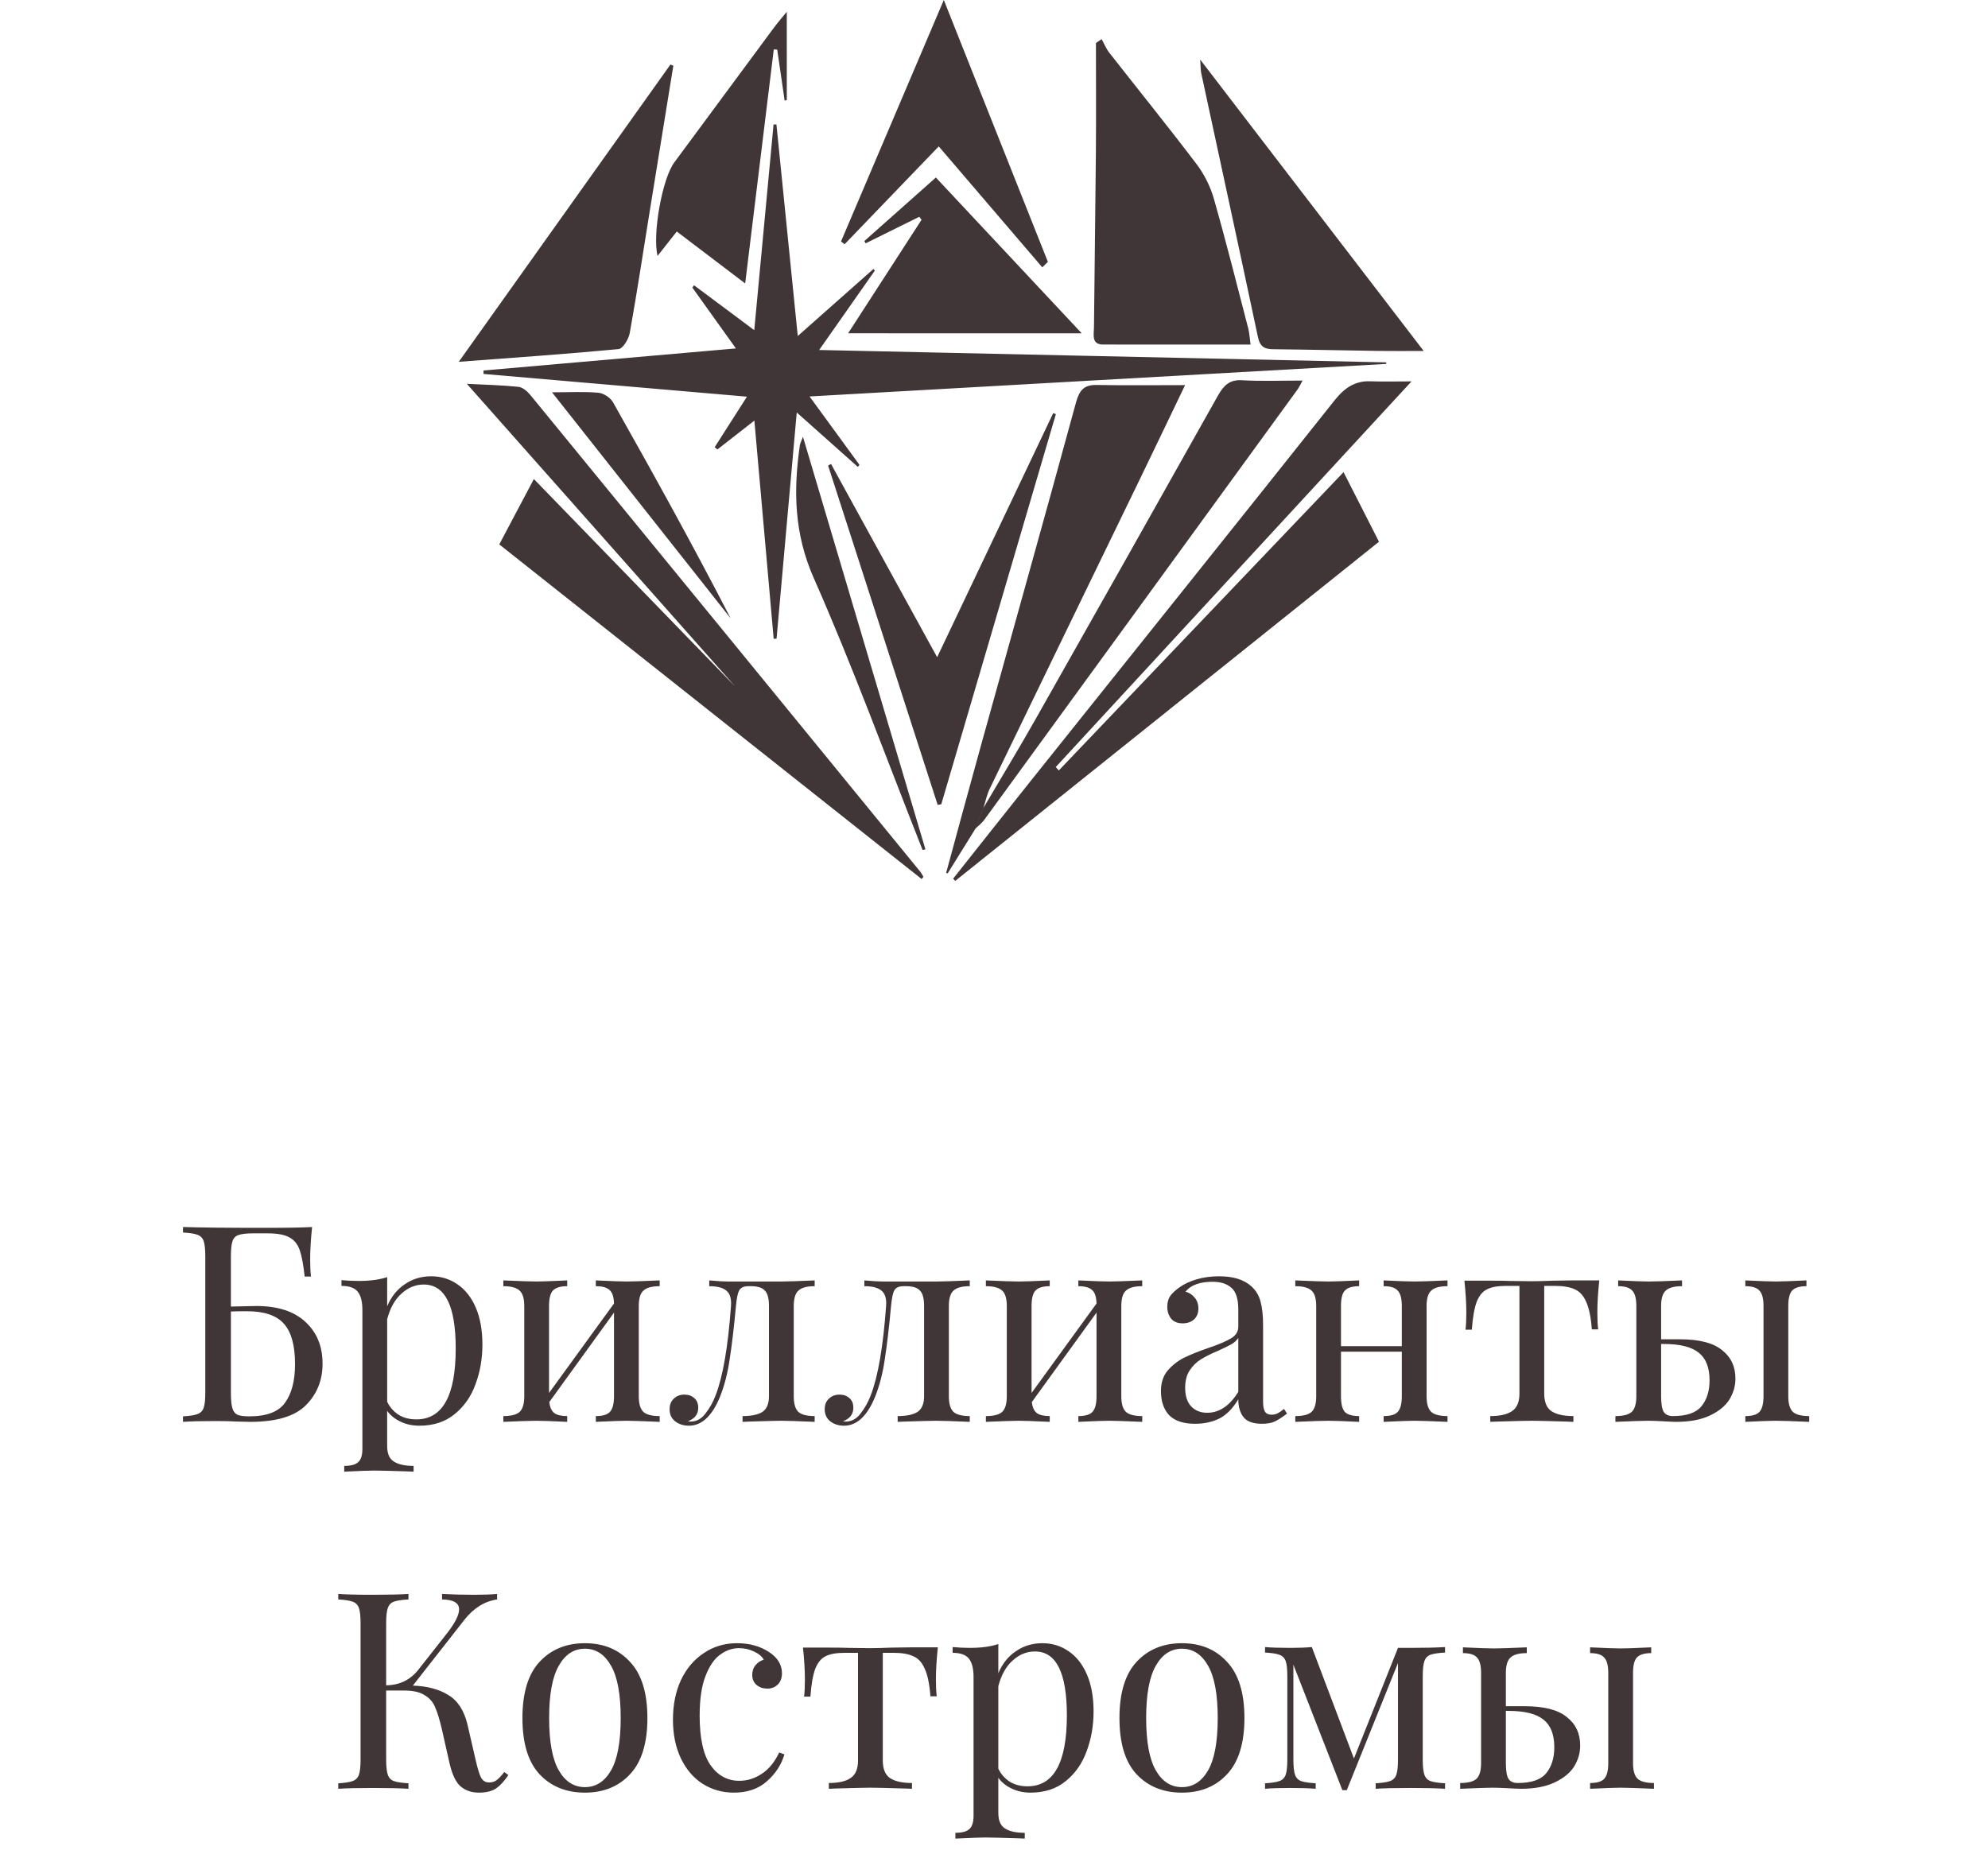 <svg width="130" height="121" viewBox="0 0 130 121" xmlns="http://www.w3.org/2000/svg" fill="none"><path d="M52.937 25.93l3.265 4.473-.107.135-3.994-3.559-1.32 14.791-.188.014c-.414-4.672-.828-9.347-1.263-14.274l-2.417 1.888-.177-.149 2.109-3.304-17.225-1.486-.002-.226c5.432-.474 10.862-.95 16.505-1.443l-2.846-3.977.105-.156 3.941 2.939c.434-4.617.847-9.034 1.261-13.452l.188-.007c.458 4.533.913 9.063 1.395 13.841l4.951-4.386.09.108c-1.163 1.657-2.323 3.311-3.641 5.192 12.542.274 24.812.541 37.082.81v.101c-12.474.705-24.943 1.409-37.708 2.128zM92.303 24.946c-7.845 8.503-15.554 16.864-23.264 25.223l.197.226c6.166-6.461 12.331-12.923 18.622-19.514.773 1.522 1.506 2.96 2.317 4.552-9.253 7.406-18.482 14.796-27.713 22.186l-.134-.149c1.684-2.121 3.361-4.249 5.051-6.365 6.634-8.306 13.284-16.6 19.896-24.925.652-.82 1.344-1.277 2.33-1.241.821.031 1.644.007 2.698.007zM60.27 57.496c-9.185-7.279-18.368-14.556-27.621-21.888l2.262-4.275c4.626 4.768 9.161 9.443 13.159 13.565-5.48-6.185-11.473-12.944-17.542-19.793 1.152.06 2.268.082 3.376.197.28.029.589.303.793.553 8.511 10.391 17.01 20.793 25.508 31.194l.18.298-.114.149zM81.778 22.537c-3.315 0-6.483.002-9.649-.002-.773 0-.596-.652-.591-1.13.035-3.804.094-7.611.125-11.415.02-2.393.004-4.785.004-7.178l.372-.252c.162.293.291.62.493.878 1.9 2.429 3.84 4.824 5.706 7.284.495.652.904 1.455 1.136 2.263.806 2.823 1.52 5.68 2.26 8.527.066.264.077.546.144 1.027zM63.795 54.188l-1.826 2.939-.096-.041c.749-2.744 1.487-5.492 2.249-8.234 2.082-7.503 4.189-14.998 6.236-22.513.232-.854.567-1.174 1.344-1.159 1.885.034 3.77.01 5.793.01-1.001 2.082-1.975 4.127-2.963 6.163-3.271 6.75-6.551 13.495-9.816 20.248-.184.382-.271.82-.403 1.231l-.519 1.356zM30 23.665c4.745-6.666 9.292-13.055 13.84-19.442l.191.072c-.517 3.191-1.038 6.38-1.552 9.571-.427 2.64-.825 5.286-1.298 7.914-.072.404-.451 1.027-.727 1.053-3.374.322-6.755.553-10.453.832zM78.485 3.9l14.613 19.055c-1.171 0-2.065.012-2.956-.002-2.295-.034-4.587-.087-6.882-.111-.53-.005-.861-.128-1.001-.796-1.217-5.757-2.47-11.506-3.707-17.259-.042-.192-.033-.392-.068-.887zM55.46 21.801c1.664-2.573 3.234-4.999 4.802-7.426l-.149-.195-3.508 1.736-.081-.152 4.675-4.153c3.17 3.388 6.288 6.719 9.538 10.191-5.145-.002-10.111-.002-15.276-.002zM61.317 52.646l-7.166-22.198.193-.099 6.938 12.637c2.595-5.456 5.093-10.711 7.591-15.965l.173.067c-2.498 8.505-4.994 17.011-7.493 25.516l-.236.041zM63.795 54.188l.519-1.354c1.125-1.912 2.277-3.804 3.37-5.735 4-7.067 7.99-14.142 11.963-21.229.379-.673.775-1.046 1.552-1 1.303.075 2.612.022 3.978.022-.105.185-.21.421-.355.62-6.82 9.381-13.643 18.757-20.472 28.13-.155.209-.37.365-.556.546zM68.159 17.487l-6.772-7.911-6.157 6.399-.234-.183c2.207-5.184 4.414-10.372 6.722-15.792 2.332 5.87 4.569 11.497 6.805 17.124l-.364.363zM48.729 18.54l-4.473-3.398-1.259 1.599c-.341-1.46.313-5.052 1.09-6.108 2.179-2.951 4.357-5.899 6.538-8.845.221-.298.466-.577.825-1.017v5.774l-.14.038-.486-3.338-.225-.014c-.615 5.033-1.228 10.066-1.87 15.308zM60.331 55.597c-2.352-5.94-4.545-11.963-7.118-17.788-1.283-2.907-1.34-5.709-.906-8.698.015-.111.079-.214.201-.539 2.706 9.116 5.358 18.047 8.007 26.981l-.184.043zM36.096 25.66c1.154 0 2.102-.055 3.039.029.337.031.775.313.953.625 2.627 4.658 5.22 9.34 7.692 14.132-3.864-4.889-7.727-9.78-11.683-14.787zM16.755 85.422c1.404 0 2.478.348 3.222 1.044.744.684 1.116 1.596 1.116 2.736 0 1.08-.366 1.986-1.098 2.718-.72.72-1.932 1.08-3.636 1.08l-.774-.018c-.504-.024-1.002-.036-1.494-.036-.912 0-1.62.018-2.124.054v-.36c.432-.024.744-.072.936-.144.204-.072.342-.21.414-.414.072-.204.108-.534.108-.99v-8.928c0-.456-.036-.786-.108-.99-.072-.204-.21-.342-.414-.414-.192-.072-.504-.12-.936-.144v-.36c1.176.036 2.916.054 5.22.054 1.512 0 2.586-.018 3.222-.054-.084.792-.126 1.5-.126 2.124 0 .468.018.84.054 1.116h-.414c-.084-.78-.192-1.356-.324-1.728-.132-.384-.354-.66-.666-.828-.312-.18-.786-.27-1.422-.27h-.954c-.432 0-.75.036-.954.108-.192.06-.324.192-.396.396-.072.204-.108.534-.108.99v3.294l1.656-.036zm-.45 7.218c1.14 0 1.92-.3 2.34-.9.432-.6.648-1.44.648-2.52 0-1.212-.24-2.088-.72-2.628-.48-.552-1.29-.828-2.43-.828-.42 0-.768.006-1.044.018v5.31c0 .444.03.774.09.99.06.216.168.366.324.45.168.072.432.108.792.108zm11.893-9.162c.636 0 1.206.174 1.71.522.516.348.918.858 1.206 1.53.288.672.432 1.476.432 2.412 0 .924-.15 1.788-.45 2.592-.288.804-.744 1.458-1.368 1.962-.612.504-1.38.756-2.304.756-.456 0-.87-.09-1.242-.27-.372-.18-.66-.414-.864-.702v2.304c0 .492.144.828.432 1.008.288.192.72.288 1.296.288v.378l-.414-.018c-1.116-.036-1.842-.054-2.178-.054-.288 0-.936.024-1.944.072v-.378c.444 0 .75-.084.918-.252.18-.156.27-.444.27-.864v-9.072c0-.552-.102-.954-.306-1.206-.204-.252-.558-.378-1.062-.378v-.378c.372.036.744.054 1.116.054.756 0 1.38-.084 1.872-.252v1.908c.264-.624.648-1.104 1.152-1.44.504-.348 1.08-.522 1.728-.522zm-.972 9.36c1.716 0 2.574-1.548 2.574-4.644 0-2.784-.696-4.176-2.088-4.176-.54 0-1.026.198-1.458.594-.432.384-.744.942-.936 1.674v5.4c.168.348.414.63.738.846.324.204.714.306 1.17.306zm15.913-8.712c-.504 0-.858.096-1.062.288-.204.18-.306.516-.306 1.008v5.904c0 .492.102.834.306 1.026.204.18.558.27 1.062.27v.378c-1.104-.048-1.824-.072-2.16-.072-.336 0-1.008.024-2.016.072v-.378c.444 0 .75-.09.918-.27.18-.192.27-.534.27-1.026v-5.472l-4.23 5.85c.036.336.144.576.324.72.18.132.462.198.846.198v.378c-1.008-.048-1.68-.072-2.016-.072-.336 0-1.056.024-2.16.072v-.378c.504 0 .858-.09 1.062-.27.204-.192.306-.534.306-1.026v-5.904c0-.492-.102-.828-.306-1.008-.204-.192-.558-.288-1.062-.288v-.378c1.104.048 1.824.072 2.16.072.336 0 1.008-.024 2.016-.072v.378c-.444 0-.756.096-.936.288-.168.18-.252.516-.252 1.008v5.688l4.248-5.85c-.012-.432-.108-.726-.288-.882-.18-.168-.48-.252-.9-.252v-.378c1.008.048 1.68.072 2.016.072.336 0 1.056-.024 2.16-.072v.378zm10.134 0c-.504 0-.858.096-1.062.288-.204.18-.306.516-.306 1.008v5.904c0 .492.102.834.306 1.026.204.18.558.27 1.062.27v.378c-1.104-.048-1.836-.072-2.196-.072-.276 0-.972.018-2.088.054l-.432.018v-.378c.576 0 1.008-.09 1.296-.27.288-.192.432-.534.432-1.026v-5.904c0-.492-.09-.828-.27-1.008-.168-.192-.474-.288-.918-.288h-.162c-.288 0-.486.09-.594.27-.096.168-.168.51-.216 1.026-.132 1.428-.27 2.598-.414 3.51-.132.9-.342 1.71-.63 2.43-.516 1.26-1.194 1.89-2.034 1.89-.348 0-.648-.096-.9-.288-.24-.192-.36-.456-.36-.792 0-.288.09-.516.27-.684.18-.18.414-.27.702-.27.264 0 .48.078.648.234.168.144.252.354.252.63 0 .42-.228.714-.684.882l.18.018c.384 0 .708-.174.972-.522.276-.348.498-.744.666-1.188.48-1.236.816-3.186 1.008-5.85.036-.48-.066-.816-.306-1.008-.228-.192-.6-.288-1.116-.288v-.378c.528.048.936.072 1.224.072h3.492c.348 0 1.074-.024 2.178-.072v.378zm10.143 0c-.504 0-.858.096-1.062.288-.204.18-.306.516-.306 1.008v5.904c0 .492.102.834.306 1.026.204.18.558.27 1.062.27v.378c-1.104-.048-1.836-.072-2.196-.072-.276 0-.972.018-2.088.054l-.432.018v-.378c.576 0 1.008-.09 1.296-.27.288-.192.432-.534.432-1.026v-5.904c0-.492-.09-.828-.27-1.008-.168-.192-.474-.288-.918-.288h-.162c-.288 0-.486.09-.594.27-.096.168-.168.51-.216 1.026-.132 1.428-.27 2.598-.414 3.51-.132.9-.342 1.71-.63 2.43-.516 1.26-1.194 1.89-2.034 1.89-.348 0-.648-.096-.9-.288-.24-.192-.36-.456-.36-.792 0-.288.09-.516.27-.684.18-.18.414-.27.702-.27.264 0 .48.078.648.234.168.144.252.354.252.63 0 .42-.228.714-.684.882l.18.018c.384 0 .708-.174.972-.522.276-.348.498-.744.666-1.188.48-1.236.816-3.186 1.008-5.85.036-.48-.066-.816-.306-1.008-.228-.192-.6-.288-1.116-.288v-.378c.528.048.936.072 1.224.072h3.492c.348 0 1.074-.024 2.178-.072v.378zm11.277 0c-.504 0-.858.096-1.062.288-.204.18-.306.516-.306 1.008v5.904c0 .492.102.834.306 1.026.204.18.558.27 1.062.27v.378c-1.104-.048-1.824-.072-2.16-.072-.336 0-1.008.024-2.016.072v-.378c.444 0 .75-.09.918-.27.18-.192.27-.534.27-1.026v-5.472l-4.23 5.85c.036.336.144.576.324.72.18.132.462.198.846.198v.378c-1.008-.048-1.68-.072-2.016-.072-.336 0-1.056.024-2.16.072v-.378c.504 0 .858-.09 1.062-.27.204-.192.306-.534.306-1.026v-5.904c0-.492-.102-.828-.306-1.008-.204-.192-.558-.288-1.062-.288v-.378c1.104.048 1.824.072 2.16.072.336 0 1.008-.024 2.016-.072v.378c-.444 0-.756.096-.936.288-.168.18-.252.516-.252 1.008v5.688l4.248-5.85c-.012-.432-.108-.726-.288-.882-.18-.168-.48-.252-.9-.252v-.378c1.008.048 1.68.072 2.016.072.336 0 1.056-.024 2.16-.072v.378zm3.456 9c-.756 0-1.32-.186-1.692-.558-.36-.384-.54-.912-.54-1.584 0-.54.144-.984.432-1.332.3-.348.648-.624 1.044-.828.408-.204.942-.42 1.602-.648.672-.228 1.17-.438 1.494-.63.324-.192.486-.45.486-.774v-1.116c0-.696-.15-1.17-.45-1.422-.288-.264-.696-.396-1.224-.396-.84 0-1.434.216-1.782.648.24.06.438.186.594.378.168.192.252.432.252.72 0 .3-.096.54-.288.72-.192.168-.438.252-.738.252-.336 0-.588-.102-.756-.306-.168-.216-.252-.474-.252-.774 0-.288.066-.528.198-.72.144-.192.354-.384.63-.576.288-.204.654-.372 1.098-.504.444-.132.93-.198 1.458-.198.936 0 1.644.222 2.124.666.3.276.498.612.594 1.008.108.384.162.894.162 1.53v5.004c0 .3.042.516.126.648.084.132.228.198.432.198.144 0 .276-.03.396-.09.132-.072.27-.168.414-.288l.198.306c-.312.24-.582.414-.81.522-.216.096-.492.144-.828.144-.576 0-.978-.144-1.206-.432-.228-.288-.342-.678-.342-1.17-.36.6-.774 1.02-1.242 1.26-.468.228-.996.342-1.584.342zm.792-.72c.792 0 1.47-.456 2.034-1.368v-3.528c-.108.168-.258.306-.45.414-.192.108-.486.252-.882.432-.456.192-.828.378-1.116.558-.276.168-.516.402-.72.702-.204.3-.306.684-.306 1.152 0 .54.132.948.396 1.224s.612.414 1.044.414zm15.715-8.28c-.504 0-.858.096-1.062.288-.204.18-.306.516-.306 1.008v5.904c0 .492.102.834.306 1.026.204.18.558.27 1.062.27v.378c-1.104-.048-1.824-.072-2.16-.072-.336 0-1.008.024-2.016.072v-.378c.444 0 .75-.09.918-.27.18-.192.27-.534.27-1.026v-2.916h-3.978v2.916c0 .492.084.834.252 1.026.18.18.492.27.936.27v.378c-1.008-.048-1.68-.072-2.016-.072-.336 0-1.056.024-2.16.072v-.378c.504 0 .858-.09 1.062-.27.204-.192.306-.534.306-1.026v-5.904c0-.492-.102-.828-.306-1.008-.204-.192-.558-.288-1.062-.288v-.378c1.104.048 1.824.072 2.16.072.336 0 1.008-.024 2.016-.072v.378c-.444 0-.756.096-.936.288-.168.18-.252.516-.252 1.008v2.628h3.978v-2.628c0-.492-.09-.828-.27-1.008-.168-.192-.474-.288-.918-.288v-.378c1.008.048 1.68.072 2.016.072.336 0 1.056-.024 2.16-.072v.378zm9.924-.378c-.084.792-.126 1.488-.126 2.088 0 .468.018.84.054 1.116h-.414c-.06-.804-.186-1.41-.378-1.818-.18-.408-.432-.678-.756-.81-.312-.144-.738-.216-1.278-.216h-.702v7.038c0 .552.156.936.468 1.152.324.216.804.324 1.44.324v.378l-.45-.018c-1.188-.036-1.944-.054-2.268-.054-.324 0-1.08.018-2.268.054l-.45.018v-.378c.636 0 1.11-.108 1.422-.324.324-.216.486-.6.486-1.152v-7.038h-.882c-.528 0-.936.072-1.224.216-.288.132-.516.402-.684.81-.156.408-.264 1.02-.324 1.836h-.414c.036-.276.054-.648.054-1.116 0-.6-.042-1.296-.126-2.088h1.728c.552 0 .972.006 1.26.018l1.404.018c.324 0 .798-.012 1.422-.036l1.278-.018h1.728zm5.286 3.852c1.248 0 2.16.234 2.736.702.588.456.882 1.08.882 1.872 0 .48-.132.936-.396 1.368-.264.42-.69.768-1.278 1.044-.576.276-1.314.414-2.214.414-.132 0-.402-.012-.81-.036-.432-.024-.774-.036-1.026-.036-.312 0-1.02.024-2.124.072v-.378c.504 0 .858-.09 1.062-.27.204-.192.306-.534.306-1.026v-5.904c0-.492-.09-.828-.27-1.008-.168-.192-.474-.288-.918-.288v-.378c1.008.048 1.68.072 2.016.072.336 0 1.056-.024 2.16-.072v.378c-.504 0-.858.096-1.062.288-.204.18-.306.516-.306 1.008v2.178h1.242zm7.074 3.726c0 .492.102.834.306 1.026.204.18.558.27 1.062.27v.378c-1.104-.048-1.836-.072-2.196-.072-.312 0-.972.024-1.98.072v-.378c.444 0 .75-.09.918-.27.18-.192.27-.534.27-1.026v-5.904c0-.492-.09-.828-.27-1.008-.168-.192-.474-.288-.918-.288v-.378c1.008.048 1.668.072 1.98.072.336 0 1.008-.024 2.016-.072v.378c-.444 0-.756.096-.936.288-.168.18-.252.516-.252 1.008v5.904zm-7.542 1.296c.888 0 1.506-.21 1.854-.63.36-.432.54-1.002.54-1.71 0-.828-.234-1.428-.702-1.8-.468-.384-1.23-.576-2.286-.576h-.18v3.42c0 .48.054.816.162 1.008.12.192.324.288.612.288zm-76.154 23.478c-.264.396-.534.69-.81.882-.276.18-.648.27-1.116.27-.48 0-.882-.138-1.206-.414-.312-.276-.552-.786-.72-1.53l-.504-2.232c-.144-.612-.288-1.08-.432-1.404-.132-.336-.36-.6-.684-.792-.312-.204-.756-.306-1.332-.306h-1.188v4.518c0 .456.036.786.108.99.072.204.204.342.396.414.204.072.522.12.954.144v.36c-.552-.036-1.314-.054-2.286-.054-1.032 0-1.8.018-2.304.054v-.36c.432-.024.744-.072.936-.144.204-.072.342-.21.414-.414.072-.204.108-.534.108-.99v-8.928c0-.456-.036-.786-.108-.99-.072-.204-.21-.342-.414-.414-.192-.072-.504-.12-.936-.144v-.36c.504.036 1.272.054 2.304.054.96 0 1.722-.018 2.286-.054v.36c-.432.024-.75.072-.954.144-.192.072-.324.21-.396.414-.072.204-.108.534-.108.99v4.068c.888-.012 1.596-.36 2.124-1.044l1.728-2.196c.612-.756.918-1.332.918-1.728 0-.42-.372-.636-1.116-.648v-.36c.684.036 1.374.054 2.07.054.66 0 1.17-.018 1.53-.054v.36c-.816.12-1.524.558-2.124 1.314l-3.384 4.32c.96.036 1.74.246 2.34.63.612.372 1.026 1.026 1.242 1.962l.522 2.268c.132.576.252.966.36 1.17.12.204.294.306.522.306.204 0 .372-.054.504-.162.144-.108.306-.282.486-.522l.27.198zm5.005-8.622c1.224 0 2.208.408 2.952 1.224.756.804 1.134 2.028 1.134 3.672 0 1.644-.378 2.868-1.134 3.672-.744.804-1.728 1.206-2.952 1.206s-2.214-.402-2.97-1.206c-.744-.804-1.116-2.028-1.116-3.672 0-1.644.372-2.868 1.116-3.672.756-.816 1.746-1.224 2.97-1.224zm0 .36c-.72 0-1.29.372-1.71 1.116-.42.732-.63 1.872-.63 3.42 0 1.548.21 2.688.63 3.42.42.732.99 1.098 1.71 1.098s1.29-.366 1.71-1.098c.42-.732.63-1.872.63-3.42 0-1.548-.21-2.688-.63-3.42-.42-.744-.99-1.116-1.71-1.116zm9.951-.36c.804 0 1.5.192 2.088.576.564.372.846.834.846 1.386 0 .312-.09.558-.27.738-.18.18-.408.27-.684.27-.276 0-.51-.078-.702-.234-.192-.168-.288-.39-.288-.666 0-.252.072-.462.216-.63.144-.18.324-.3.54-.36-.12-.216-.336-.396-.648-.54-.3-.144-.624-.216-.972-.216-.444 0-.858.144-1.242.432-.384.276-.702.744-.954 1.404-.252.648-.378 1.506-.378 2.574 0 1.488.24 2.574.72 3.258.48.672 1.104 1.008 1.872 1.008.516 0 1.002-.15 1.458-.45.468-.3.852-.768 1.152-1.404l.342.126c-.204.684-.588 1.272-1.152 1.764-.552.492-1.272.738-2.16.738-.744 0-1.422-.192-2.034-.576-.6-.384-1.074-.936-1.422-1.656-.348-.732-.522-1.578-.522-2.538 0-.972.174-1.836.522-2.592.36-.756.858-1.344 1.494-1.764.636-.432 1.362-.648 2.178-.648zm13.128.27c-.084.792-.126 1.488-.126 2.088 0 .468.018.84.054 1.116h-.414c-.06-.804-.186-1.41-.378-1.818-.18-.408-.432-.678-.756-.81-.312-.144-.738-.216-1.278-.216h-.702v7.038c0 .552.156.936.468 1.152.324.216.804.324 1.44.324v.378l-.45-.018c-1.188-.036-1.944-.054-2.268-.054-.324 0-1.08.018-2.268.054l-.45.018v-.378c.636 0 1.11-.108 1.422-.324.324-.216.486-.6.486-1.152v-7.038h-.882c-.528 0-.936.072-1.224.216-.288.132-.516.402-.684.81-.156.408-.264 1.02-.324 1.836h-.414c.036-.276.054-.648.054-1.116 0-.6-.042-1.296-.126-2.088h1.728c.552 0 .972.006 1.26.018l1.404.018c.324 0 .798-.012 1.422-.036l1.278-.018h1.728zm6.835-.27c.636 0 1.206.174 1.71.522.516.348.918.858 1.206 1.53.288.672.432 1.476.432 2.412 0 .924-.15 1.788-.45 2.592-.288.804-.744 1.458-1.368 1.962-.612.504-1.38.756-2.304.756-.456 0-.87-.09-1.242-.27-.372-.18-.66-.414-.864-.702v2.304c0 .492.144.828.432 1.008.288.192.72.288 1.296.288v.378l-.414-.018c-1.116-.036-1.842-.054-2.178-.054-.288 0-.936.024-1.944.072v-.378c.444 0 .75-.084.918-.252.18-.156.27-.444.27-.864v-9.072c0-.552-.102-.954-.306-1.206-.204-.252-.558-.378-1.062-.378v-.378c.372.036.744.054 1.116.054.756 0 1.38-.084 1.872-.252v1.908c.264-.624.648-1.104 1.152-1.44.504-.348 1.08-.522 1.728-.522zm-.972 9.36c1.716 0 2.574-1.548 2.574-4.644 0-2.784-.696-4.176-2.088-4.176-.54 0-1.026.198-1.458.594-.432.384-.744.942-.936 1.674v5.4c.168.348.414.63.738.846.324.204.714.306 1.17.306zm10.099-9.36c1.224 0 2.208.408 2.952 1.224.756.804 1.134 2.028 1.134 3.672 0 1.644-.378 2.868-1.134 3.672-.744.804-1.728 1.206-2.952 1.206s-2.214-.402-2.97-1.206c-.744-.804-1.116-2.028-1.116-3.672 0-1.644.372-2.868 1.116-3.672.756-.816 1.746-1.224 2.97-1.224zm0 .36c-.72 0-1.29.372-1.71 1.116-.42.732-.63 1.872-.63 3.42 0 1.548.21 2.688.63 3.42.42.732.99 1.098 1.71 1.098s1.29-.366 1.71-1.098c.42-.732.63-1.872.63-3.42 0-1.548-.21-2.688-.63-3.42-.42-.744-.99-1.116-1.71-1.116zm17.205.252c-.432.024-.75.072-.954.144-.192.072-.324.21-.396.414-.072.204-.108.534-.108.99v5.454c0 .456.036.786.108.99.072.204.204.342.396.414.204.072.522.12.954.144v.36c-.552-.036-1.296-.054-2.232-.054-1.032 0-1.8.018-2.304.054v-.36c.432-.024.744-.072.936-.144.204-.072.342-.21.414-.414.072-.204.108-.534.108-.99v-6.318l-3.348 8.316h-.288l-3.204-8.208v6.21c0 .456.036.786.108.99.072.204.204.342.396.414.204.072.522.12.954.144v.36c-.432-.036-.978-.054-1.638-.054-.72 0-1.278.018-1.674.054v-.36c.432-.024.744-.072.936-.144.204-.072.342-.21.414-.414.072-.204.108-.534.108-.99v-5.454c0-.456-.036-.786-.108-.99-.072-.204-.21-.342-.414-.414-.192-.072-.504-.12-.936-.144v-.36c.396.036.954.054 1.674.054.528 0 .99-.018 1.386-.054l2.754 7.29 2.88-7.236h.846c.912 0 1.656-.018 2.232-.054v.36zm5.219 3.51c1.248 0 2.16.234 2.736.702.588.456.882 1.08.882 1.872 0 .48-.132.936-.396 1.368-.264.42-.69.768-1.278 1.044-.576.276-1.314.414-2.214.414-.132 0-.402-.012-.81-.036-.432-.024-.774-.036-1.026-.036-.312 0-1.02.024-2.124.072v-.378c.504 0 .858-.09 1.062-.27.204-.192.306-.534.306-1.026v-5.904c0-.492-.09-.828-.27-1.008-.168-.192-.474-.288-.918-.288v-.378c1.008.048 1.68.072 2.016.072.336 0 1.056-.024 2.16-.072v.378c-.504 0-.858.096-1.062.288-.204.18-.306.516-.306 1.008v2.178h1.242zm7.074 3.726c0 .492.102.834.306 1.026.204.18.558.27 1.062.27v.378c-1.104-.048-1.836-.072-2.196-.072-.312 0-.972.024-1.98.072v-.378c.444 0 .75-.09.918-.27.18-.192.27-.534.27-1.026v-5.904c0-.492-.09-.828-.27-1.008-.168-.192-.474-.288-.918-.288v-.378c1.008.048 1.668.072 1.98.072.336 0 1.008-.024 2.016-.072v.378c-.444 0-.756.096-.936.288-.168.18-.252.516-.252 1.008v5.904zm-7.542 1.296c.888 0 1.506-.21 1.854-.63.36-.432.54-1.002.54-1.71 0-.828-.234-1.428-.702-1.8-.468-.384-1.23-.576-2.286-.576h-.18v3.42c0 .48.054.816.162 1.008.12.192.324.288.612.288z" fill="#403637"/></svg>
